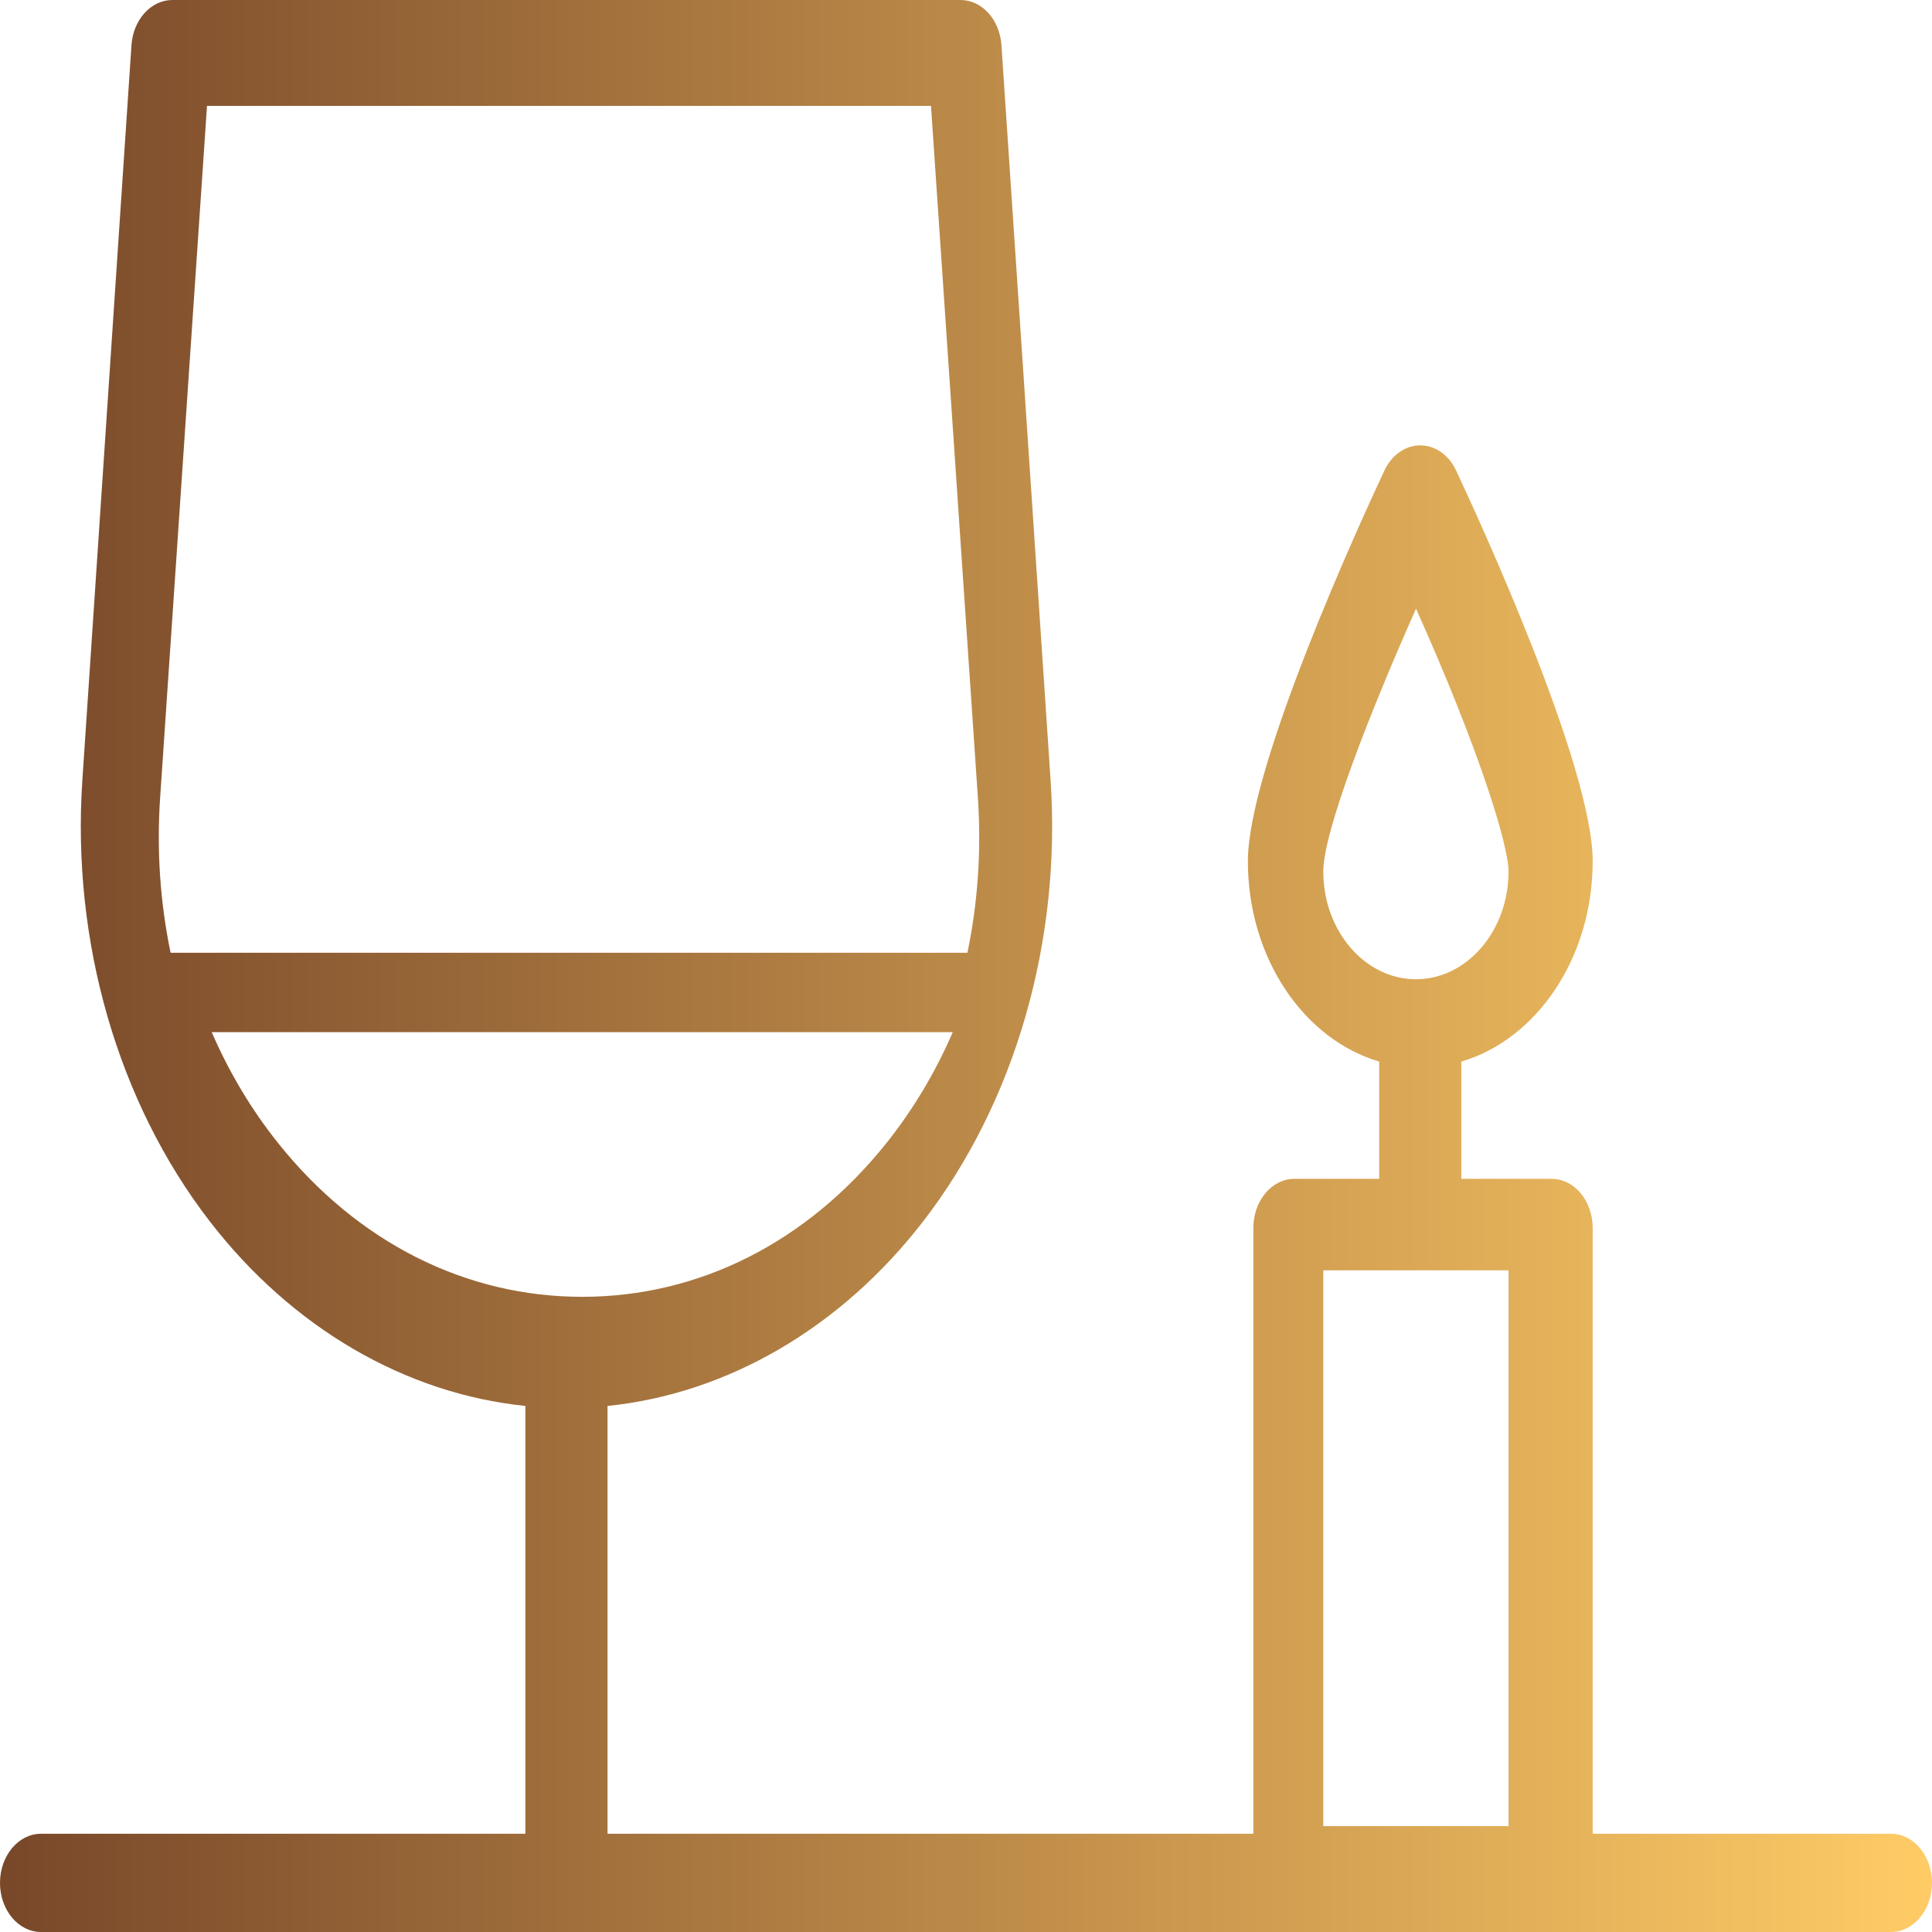 <?xml version="1.0" encoding="UTF-8"?>
<svg width="60px" height="60px" viewBox="0 0 60 60" version="1.1" xmlns="http://www.w3.org/2000/svg" xmlns:xlink="http://www.w3.org/1999/xlink">
    <!-- Generator: Sketch 52.4 (67378) - http://www.bohemiancoding.com/sketch -->
    <title>Fill 1</title>
    <desc>Created with Sketch.</desc>
    <defs>
        <linearGradient x1="100%" y1="50%" x2="0%" y2="50%" id="linearGradient-1">
            <stop stop-color="#ffcc66" offset="0%"></stop>
            <stop stop-color="#784729" offset="100%"></stop>
        </linearGradient>
    </defs>
    <g id="Page-1" stroke="none" stroke-width="1" fill="none" fill-rule="evenodd">
        <g id="Homepage-Main" transform="translate(-1170, -1619)" fill="url(#linearGradient-1)">
            <g id="Group-44" transform="translate(1170, 1170)">
                <g id="Group-17" transform="translate(0, 449)">
                    <path d="M41.096,56.712 L46.849,56.712 L46.849,39.452 L41.096,39.452 L41.096,56.712 Z M41.096,27.064 C41.096,25.824 42.546,22.114 43.976,18.904 C45.949,23.301 46.849,26.256 46.849,27.064 C46.849,28.909 45.559,30.411 43.973,30.411 C42.386,30.411 41.096,28.909 41.096,27.064 Z M35.342,56.611 L36.986,56.611 L35.342,56.611 Z M8.652,35.519 C7.806,34.463 7.113,33.297 6.575,32.055 L29.589,32.055 C29.051,33.297 28.359,34.463 27.513,35.519 C25.055,38.585 21.705,40.274 18.082,40.274 C14.459,40.274 11.11,38.585 8.652,35.519 Z M4.973,24.773 L6.429,3.288 L28.913,3.288 L30.369,24.773 C30.481,26.421 30.366,28.041 30.044,29.589 L5.298,29.589 C4.976,28.041 4.861,26.421 4.973,24.773 Z M33.994,56.949 L18.867,56.949 L18.867,43.663 C22.598,43.281 26.118,41.237 28.675,37.923 C31.522,34.233 32.962,29.246 32.628,24.241 L31.101,1.404 C31.048,0.611 30.495,0 29.83,0 L5.354,0 C4.69,0 4.136,0.611 4.083,1.404 L2.557,24.24 C2.222,29.246 3.663,34.233 6.509,37.923 C9.066,41.237 12.586,43.281 16.317,43.663 L16.317,56.949 L1.275,56.949 C0.571,56.949 0,57.632 0,58.475 C0,59.317 0.571,60 1.275,60 L8.086,60 L11.109,60 L16.197,60 L18.987,60 L50.587,60 L53.613,60 L55.071,60 L54.221,60 L58.725,60 C59.429,60 60,59.317 60,58.475 C60,57.632 59.429,56.949 58.725,56.949 L49.462,56.949 L49.462,38.136 C49.462,37.293 48.891,36.61 48.187,36.61 L45.382,36.61 L45.382,32.968 C47.721,32.281 49.462,29.753 49.462,26.746 C49.462,23.8 45.928,16.119 45.219,14.609 C44.994,14.128 44.568,13.831 44.108,13.831 C43.647,13.831 43.222,14.128 42.996,14.609 C42.288,16.119 38.754,23.8 38.754,26.746 C38.754,29.753 40.494,32.281 42.833,32.968 L42.833,36.61 L40.198,36.61 C39.494,36.61 38.924,37.293 38.924,38.136 L38.924,56.949 L37.904,56.949 L33.994,56.949 Z" id="Fill-1"></path>
                </g>
            </g>
        </g>
    </g>
</svg>
